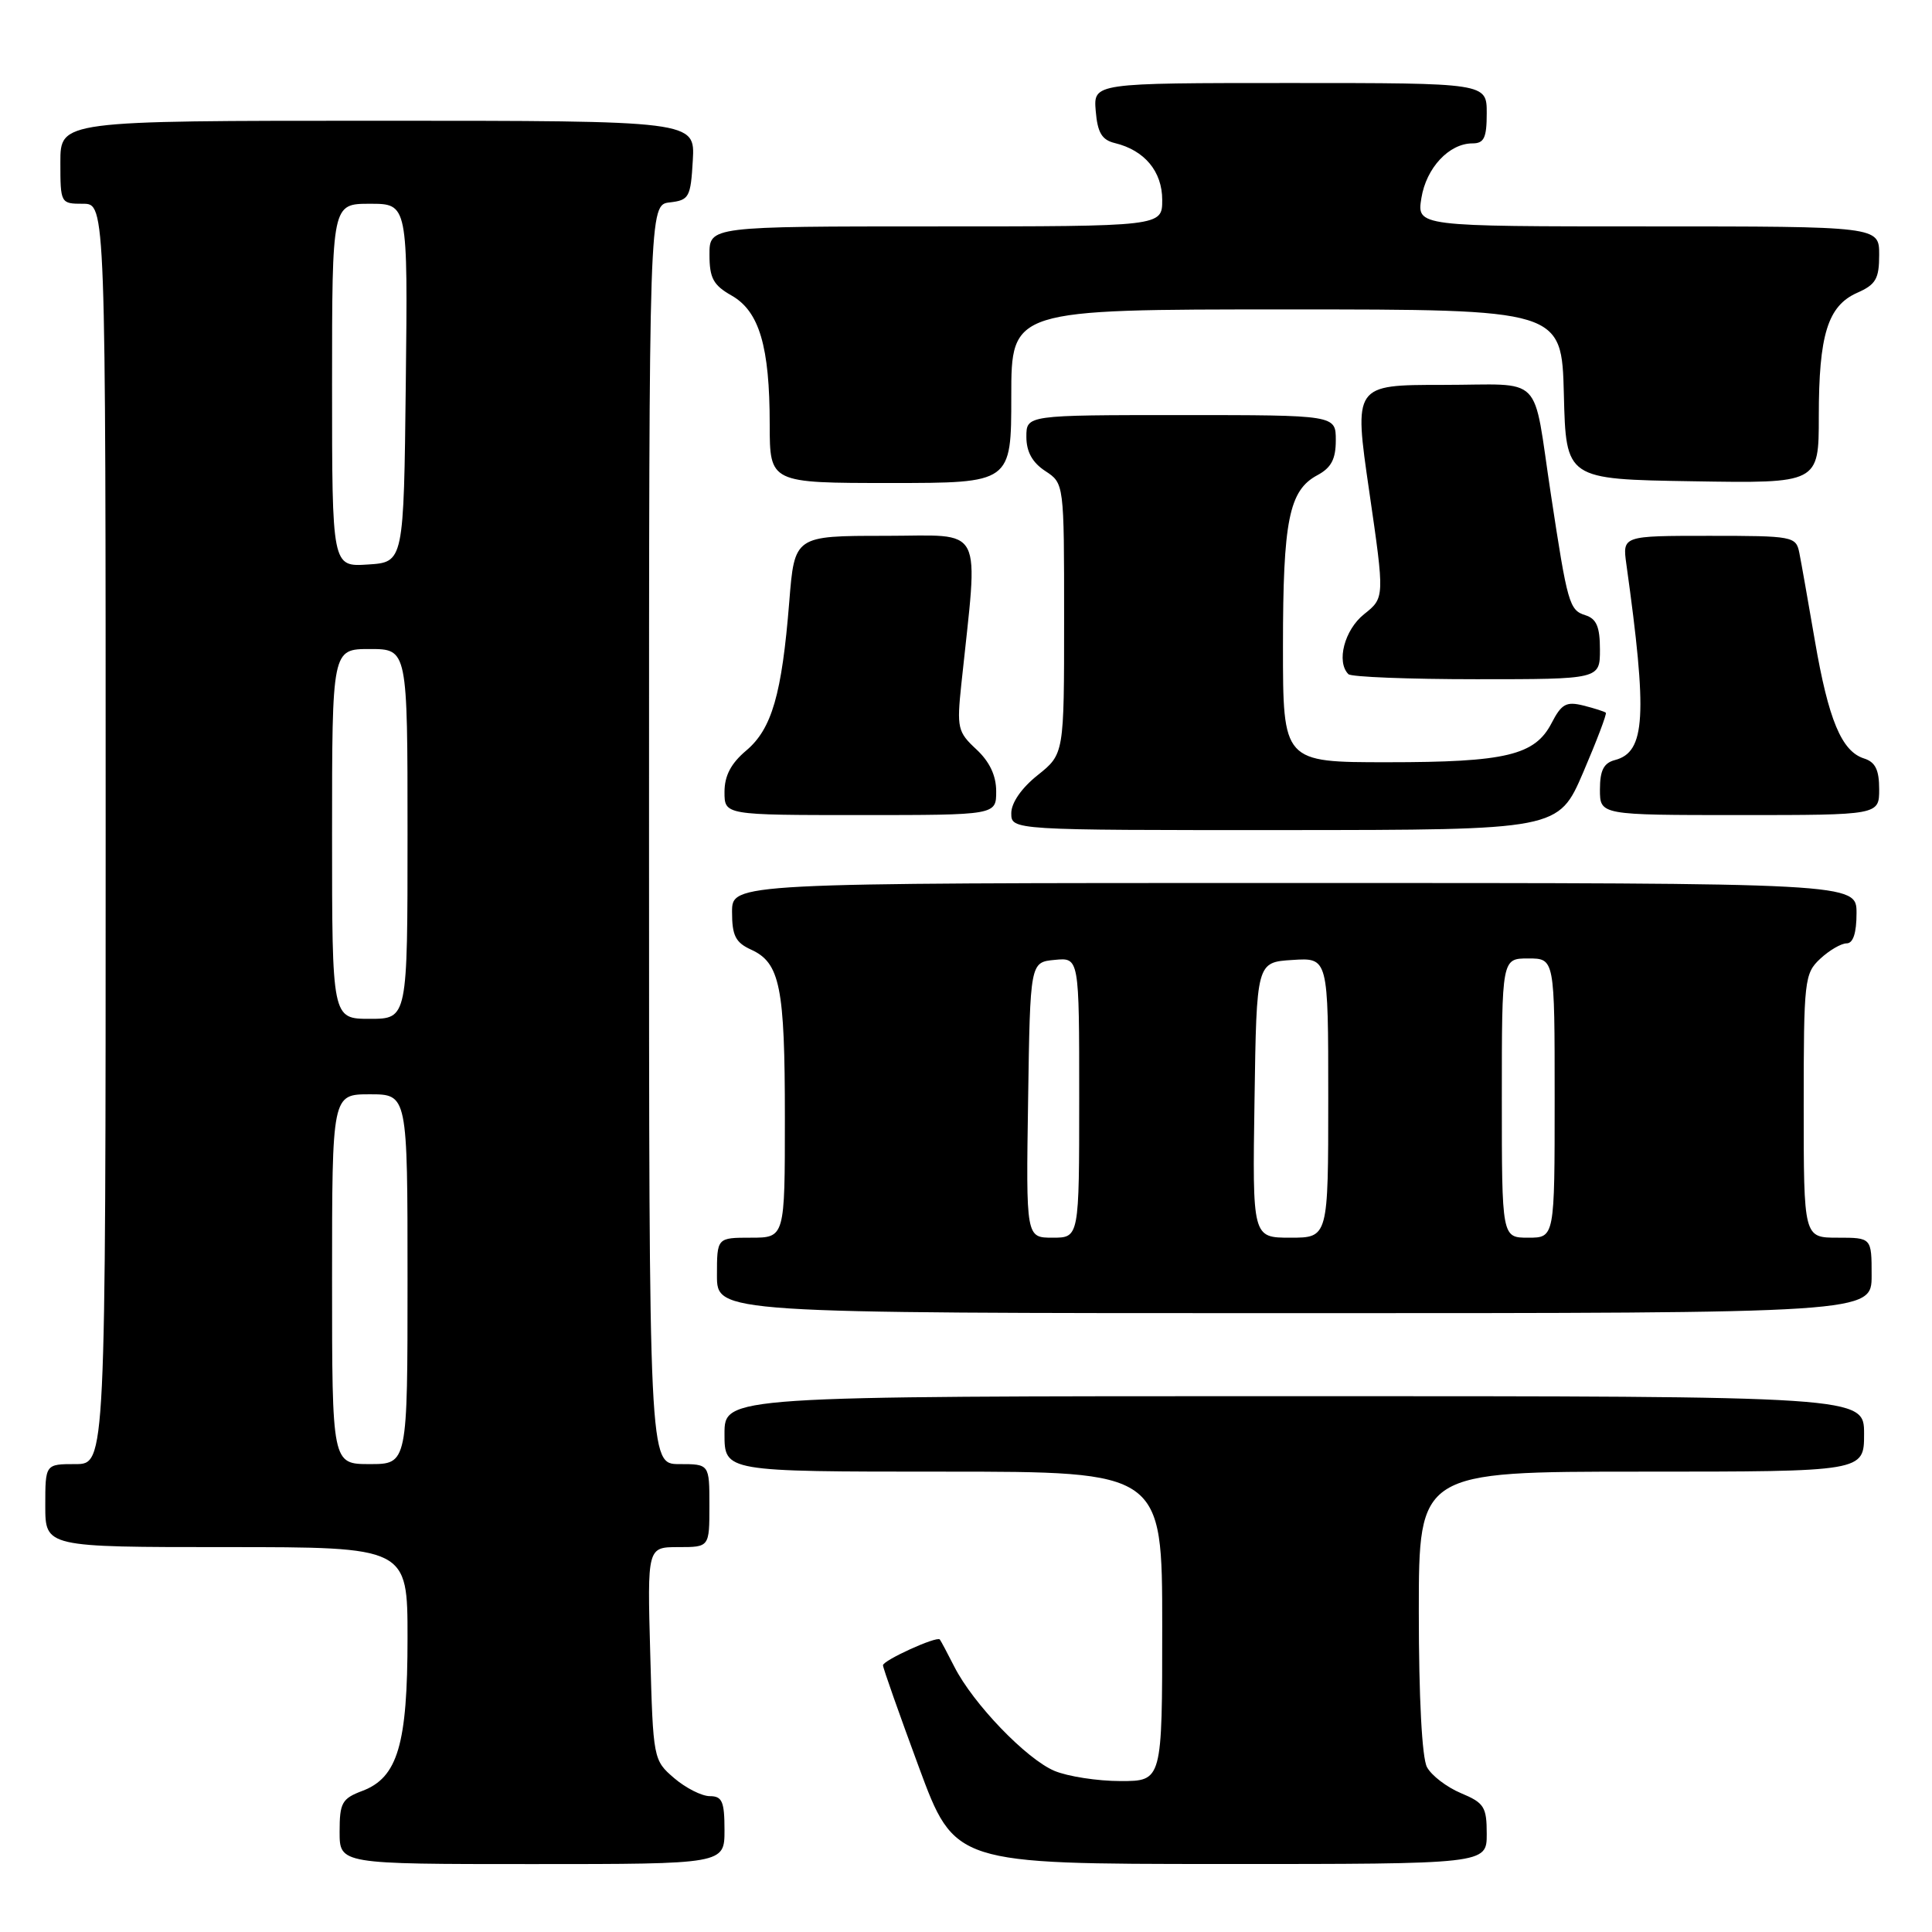 <?xml version="1.0" encoding="UTF-8" standalone="no"?>
<!DOCTYPE svg PUBLIC "-//W3C//DTD SVG 1.1//EN" "http://www.w3.org/Graphics/SVG/1.1/DTD/svg11.dtd" >
<svg xmlns="http://www.w3.org/2000/svg" xmlns:xlink="http://www.w3.org/1999/xlink" version="1.1" viewBox="0 0 256 256">
 <g >
 <path fill="currentColor"
d=" M 96.00 242.50 C 96.00 238.71 95.69 238.00 94.06 238.00 C 92.99 238.00 90.86 236.92 89.33 235.61 C 86.57 233.24 86.54 233.09 86.16 219.11 C 85.77 205.00 85.77 205.00 89.89 205.00 C 94.00 205.00 94.00 205.00 94.00 199.50 C 94.00 194.00 94.00 194.00 90.00 194.00 C 86.00 194.00 86.00 194.00 86.00 110.57 C 86.00 27.13 86.00 27.13 88.75 26.82 C 91.31 26.52 91.52 26.15 91.80 21.25 C 92.10 16.00 92.10 16.00 50.05 16.00 C 8.00 16.00 8.00 16.00 8.00 21.50 C 8.00 26.94 8.03 27.00 11.00 27.00 C 14.00 27.00 14.00 27.00 14.00 110.50 C 14.00 194.00 14.00 194.00 10.00 194.00 C 6.00 194.00 6.00 194.00 6.00 199.50 C 6.00 205.00 6.00 205.00 30.00 205.00 C 54.00 205.00 54.00 205.00 54.00 217.03 C 54.00 231.13 52.70 235.53 48.02 237.30 C 45.31 238.32 45.00 238.88 45.00 242.72 C 45.00 247.00 45.00 247.00 70.50 247.00 C 96.00 247.00 96.00 247.00 96.00 242.50 Z  M 197.00 243.01 C 197.00 239.42 196.66 238.89 193.58 237.60 C 191.70 236.81 189.67 235.26 189.08 234.15 C 188.42 232.91 188.00 224.95 188.00 213.57 C 188.00 195.00 188.00 195.00 217.50 195.00 C 247.00 195.00 247.00 195.00 247.00 190.00 C 247.00 185.00 247.00 185.00 171.50 185.00 C 96.00 185.00 96.00 185.00 96.00 190.00 C 96.00 195.00 96.00 195.00 125.00 195.00 C 154.00 195.00 154.00 195.00 154.00 215.50 C 154.00 236.00 154.00 236.00 148.47 236.00 C 145.43 236.00 141.49 235.39 139.72 234.65 C 136.00 233.08 128.95 225.76 126.46 220.86 C 125.52 219.01 124.65 217.38 124.53 217.24 C 124.13 216.76 117.00 220.01 117.00 220.66 C 117.00 221.01 119.14 227.07 121.75 234.14 C 126.50 246.98 126.50 246.98 161.75 246.99 C 197.00 247.00 197.00 247.00 197.00 243.01 Z  M 248.00 169.00 C 248.00 164.00 248.00 164.00 243.50 164.00 C 239.00 164.00 239.00 164.00 239.00 146.54 C 239.00 129.86 239.10 128.99 241.19 127.04 C 242.39 125.92 243.97 125.00 244.69 125.00 C 245.55 125.00 246.00 123.63 246.00 121.00 C 246.00 117.00 246.00 117.00 171.50 117.00 C 97.00 117.00 97.00 117.00 97.00 120.84 C 97.00 123.97 97.46 124.89 99.52 125.83 C 103.36 127.58 104.00 130.76 104.00 148.07 C 104.00 164.00 104.00 164.00 99.50 164.00 C 95.00 164.00 95.00 164.00 95.00 169.00 C 95.00 174.00 95.00 174.00 171.50 174.00 C 248.00 174.00 248.00 174.00 248.00 169.00 Z  M 209.78 102.35 C 211.58 98.15 212.93 94.60 212.78 94.44 C 212.62 94.29 211.29 93.86 209.82 93.49 C 207.54 92.92 206.91 93.27 205.60 95.80 C 203.39 100.08 199.55 101.00 183.85 101.00 C 170.00 101.00 170.00 101.00 170.00 85.65 C 170.00 68.96 170.80 64.98 174.55 62.97 C 176.40 61.98 177.00 60.84 177.00 58.33 C 177.00 55.00 177.00 55.00 156.50 55.00 C 136.00 55.00 136.00 55.00 136.00 57.88 C 136.00 59.86 136.79 61.29 138.50 62.41 C 141.00 64.05 141.00 64.05 141.00 81.98 C 141.00 99.91 141.00 99.91 137.50 102.71 C 135.36 104.41 134.00 106.38 134.00 107.75 C 134.00 110.00 134.00 110.00 170.25 109.99 C 206.50 109.97 206.50 109.97 209.78 102.35 Z  M 132.00 104.86 C 132.00 102.76 131.13 100.93 129.37 99.29 C 126.90 97.00 126.77 96.46 127.38 90.67 C 129.65 69.05 130.65 71.00 117.28 71.00 C 105.28 71.00 105.28 71.00 104.58 79.75 C 103.60 92.01 102.27 96.59 98.88 99.45 C 96.86 101.15 96.00 102.79 96.00 104.94 C 96.00 108.00 96.00 108.00 114.00 108.00 C 132.00 108.00 132.00 108.00 132.00 104.86 Z  M 249.00 104.57 C 249.00 102.01 248.49 100.97 246.99 100.50 C 244.02 99.55 242.28 95.38 240.48 84.89 C 239.59 79.72 238.67 74.49 238.42 73.25 C 237.98 71.07 237.59 71.00 226.47 71.00 C 214.98 71.00 214.98 71.00 215.50 74.75 C 218.31 94.88 218.04 99.65 213.99 100.71 C 212.50 101.10 212.00 102.08 212.00 104.62 C 212.00 108.00 212.00 108.00 230.50 108.00 C 249.00 108.00 249.00 108.00 249.00 104.57 Z  M 212.00 86.07 C 212.00 83.06 211.55 81.99 210.07 81.52 C 207.94 80.85 207.70 80.01 205.50 65.50 C 203.02 49.21 204.79 51.00 191.17 51.00 C 179.38 51.00 179.38 51.00 181.43 65.10 C 183.48 79.21 183.48 79.21 180.74 81.39 C 178.15 83.46 177.04 87.70 178.67 89.33 C 179.03 89.70 186.68 90.00 195.67 90.00 C 212.00 90.00 212.00 90.00 212.00 86.07 Z  M 134.00 52.50 C 134.00 41.00 134.00 41.00 170.47 41.00 C 206.93 41.00 206.93 41.00 207.22 52.25 C 207.50 63.50 207.50 63.50 224.25 63.77 C 241.00 64.05 241.00 64.05 241.00 55.17 C 241.00 44.36 242.19 40.53 246.08 38.80 C 248.56 37.71 249.00 36.94 249.00 33.76 C 249.00 30.00 249.00 30.00 218.37 30.00 C 187.74 30.00 187.74 30.00 188.34 26.25 C 188.98 22.25 192.01 19.00 195.11 19.00 C 196.65 19.00 197.00 18.26 197.00 15.00 C 197.00 11.00 197.00 11.00 170.94 11.00 C 144.88 11.00 144.88 11.00 145.19 14.71 C 145.43 17.58 146.00 18.54 147.73 18.96 C 151.66 19.91 154.00 22.72 154.00 26.49 C 154.00 30.00 154.00 30.00 124.00 30.00 C 94.00 30.00 94.00 30.00 94.01 33.75 C 94.01 36.85 94.52 37.79 96.94 39.16 C 100.61 41.25 101.99 45.90 101.99 56.25 C 102.00 64.00 102.00 64.00 118.00 64.00 C 134.00 64.00 134.00 64.00 134.00 52.50 Z  M 44.00 169.50 C 44.00 145.00 44.00 145.00 49.00 145.00 C 54.00 145.00 54.00 145.00 54.00 169.50 C 54.00 194.00 54.00 194.00 49.00 194.00 C 44.00 194.00 44.00 194.00 44.00 169.50 Z  M 44.00 110.50 C 44.00 86.00 44.00 86.00 49.00 86.00 C 54.00 86.00 54.00 86.00 54.00 110.50 C 54.00 135.00 54.00 135.00 49.00 135.00 C 44.00 135.00 44.00 135.00 44.00 110.50 Z  M 44.00 51.05 C 44.00 27.00 44.00 27.00 49.02 27.00 C 54.04 27.00 54.04 27.00 53.77 50.75 C 53.50 74.50 53.50 74.50 48.75 74.80 C 44.00 75.11 44.00 75.11 44.00 51.05 Z  M 136.23 145.75 C 136.50 127.50 136.50 127.50 139.75 127.19 C 143.00 126.87 143.00 126.87 143.00 145.44 C 143.00 164.00 143.00 164.00 139.48 164.00 C 135.95 164.00 135.95 164.00 136.23 145.75 Z  M 166.23 145.75 C 166.50 127.50 166.50 127.50 171.25 127.20 C 176.00 126.89 176.00 126.89 176.00 145.45 C 176.00 164.00 176.00 164.00 170.98 164.00 C 165.95 164.00 165.95 164.00 166.23 145.75 Z  M 199.00 145.50 C 199.00 127.00 199.00 127.00 202.50 127.00 C 206.00 127.00 206.00 127.00 206.00 145.50 C 206.00 164.00 206.00 164.00 202.50 164.00 C 199.00 164.00 199.00 164.00 199.00 145.50 Z "/>
</g>
</svg>